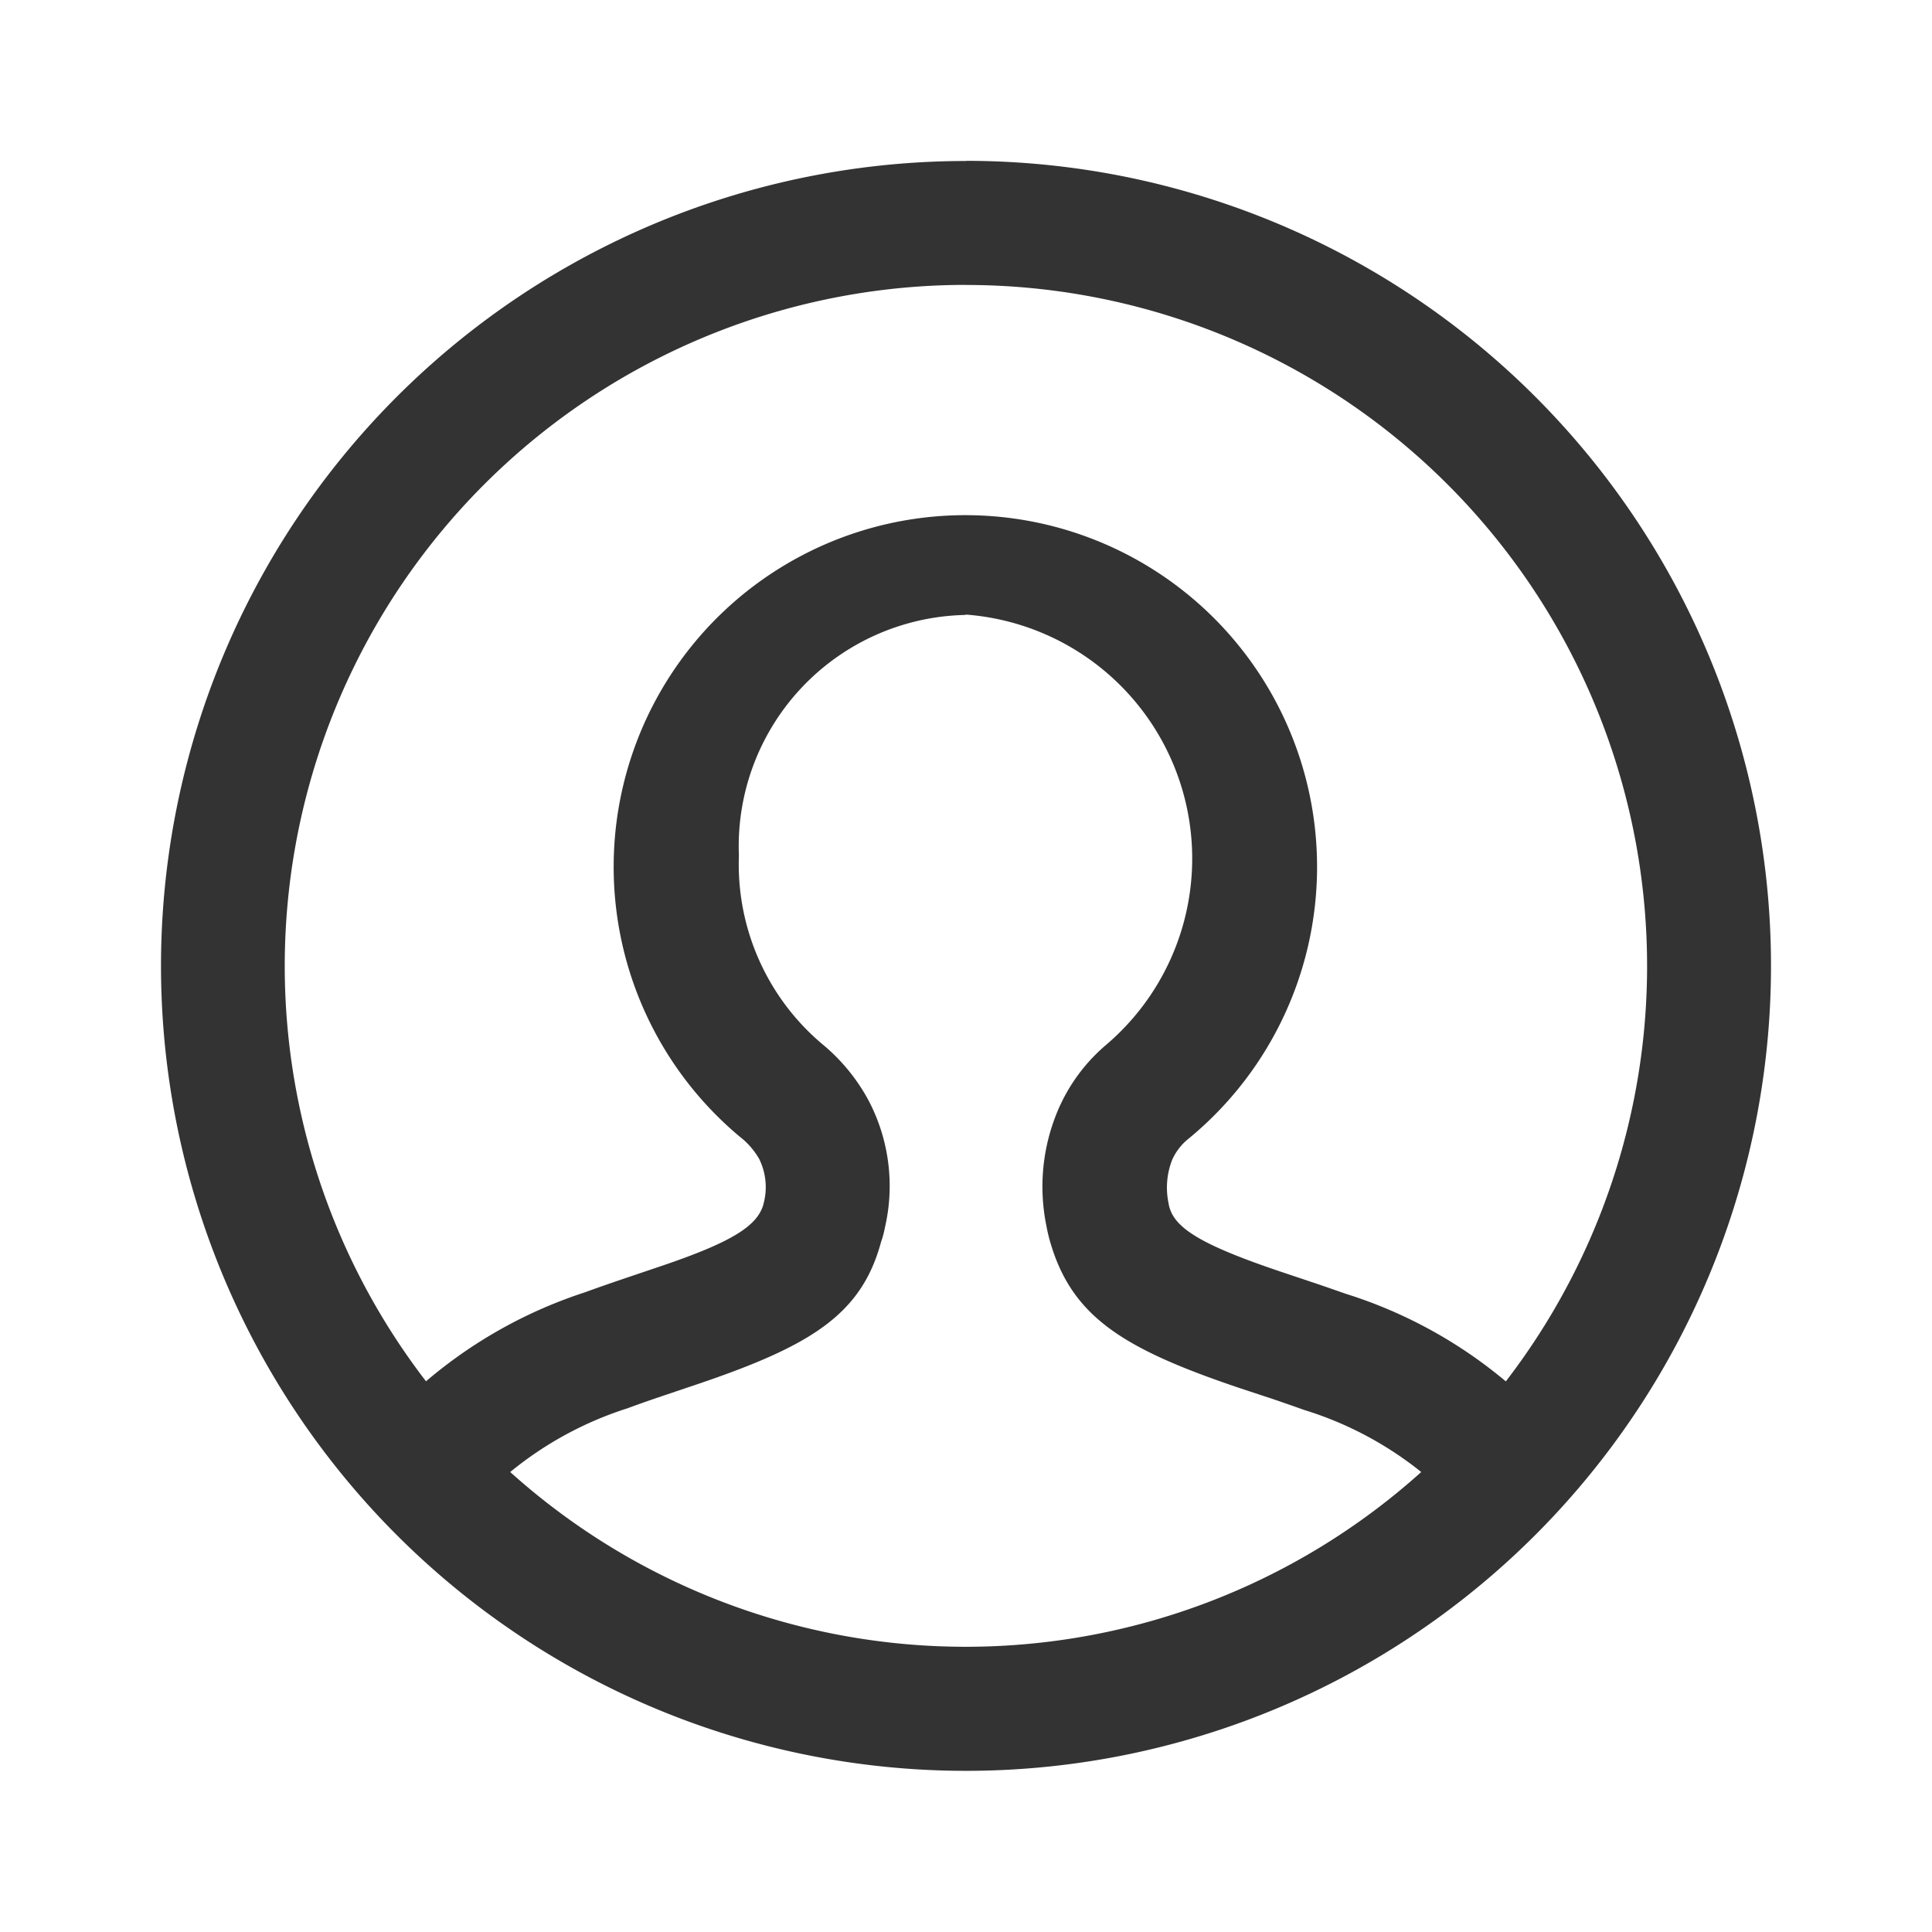 <svg xmlns="http://www.w3.org/2000/svg" width="24" height="24" viewBox="0 0 24 24"><defs><style>.a{fill:none;}.b{fill:#333;}</style></defs><g transform="translate(-28 -761)"><rect class="a" width="24" height="24" transform="translate(28 761)"/><path class="b" d="M353.765,655.668a8.461,8.461,0,0,0-6.708,13.62,5.813,5.813,0,0,1,1.973-1.105c.148-.054.3-.107.488-.171l.453-.153c.887-.3,1.2-.5,1.277-.767a.253.253,0,0,1,.008-.033.793.793,0,0,0-.06-.533.945.945,0,0,0-.243-.278,4.369,4.369,0,1,1,5.572.03.7.7,0,0,0-.2.261.951.951,0,0,0-.043.541.3.3,0,0,0,.013.056c.079.26.418.466,1.376.789l.394.132c.162.054.291.1.418.144a5.789,5.789,0,0,1,1.988,1.088,8.461,8.461,0,0,0-6.707-13.62Zm0,4.1a2.874,2.874,0,0,0-2.821,2.991,2.92,2.92,0,0,0,1.027,2.333,2.348,2.348,0,0,1,.586.712,2.281,2.281,0,0,1,.2,1.577,1.127,1.127,0,0,1-.047.175c-.242.9-.869,1.286-2.243,1.755l-.457.154c-.178.06-.317.109-.449.158a4.4,4.4,0,0,0-1.458.792,8.46,8.46,0,0,0,11.317,0,4.38,4.38,0,0,0-1.46-.773c-.114-.041-.234-.083-.387-.135l-.4-.132c-1.431-.482-2.076-.873-2.353-1.787a2.018,2.018,0,0,1-.056-.23,2.432,2.432,0,0,1,.141-1.432,2.193,2.193,0,0,1,.6-.817,3.039,3.039,0,0,0-1.751-5.346Zm0-5.641a10,10,0,1,1-10,10A10,10,0,0,1,353.765,654.129Z" transform="translate(-313.765 108.871)"/></g></svg>